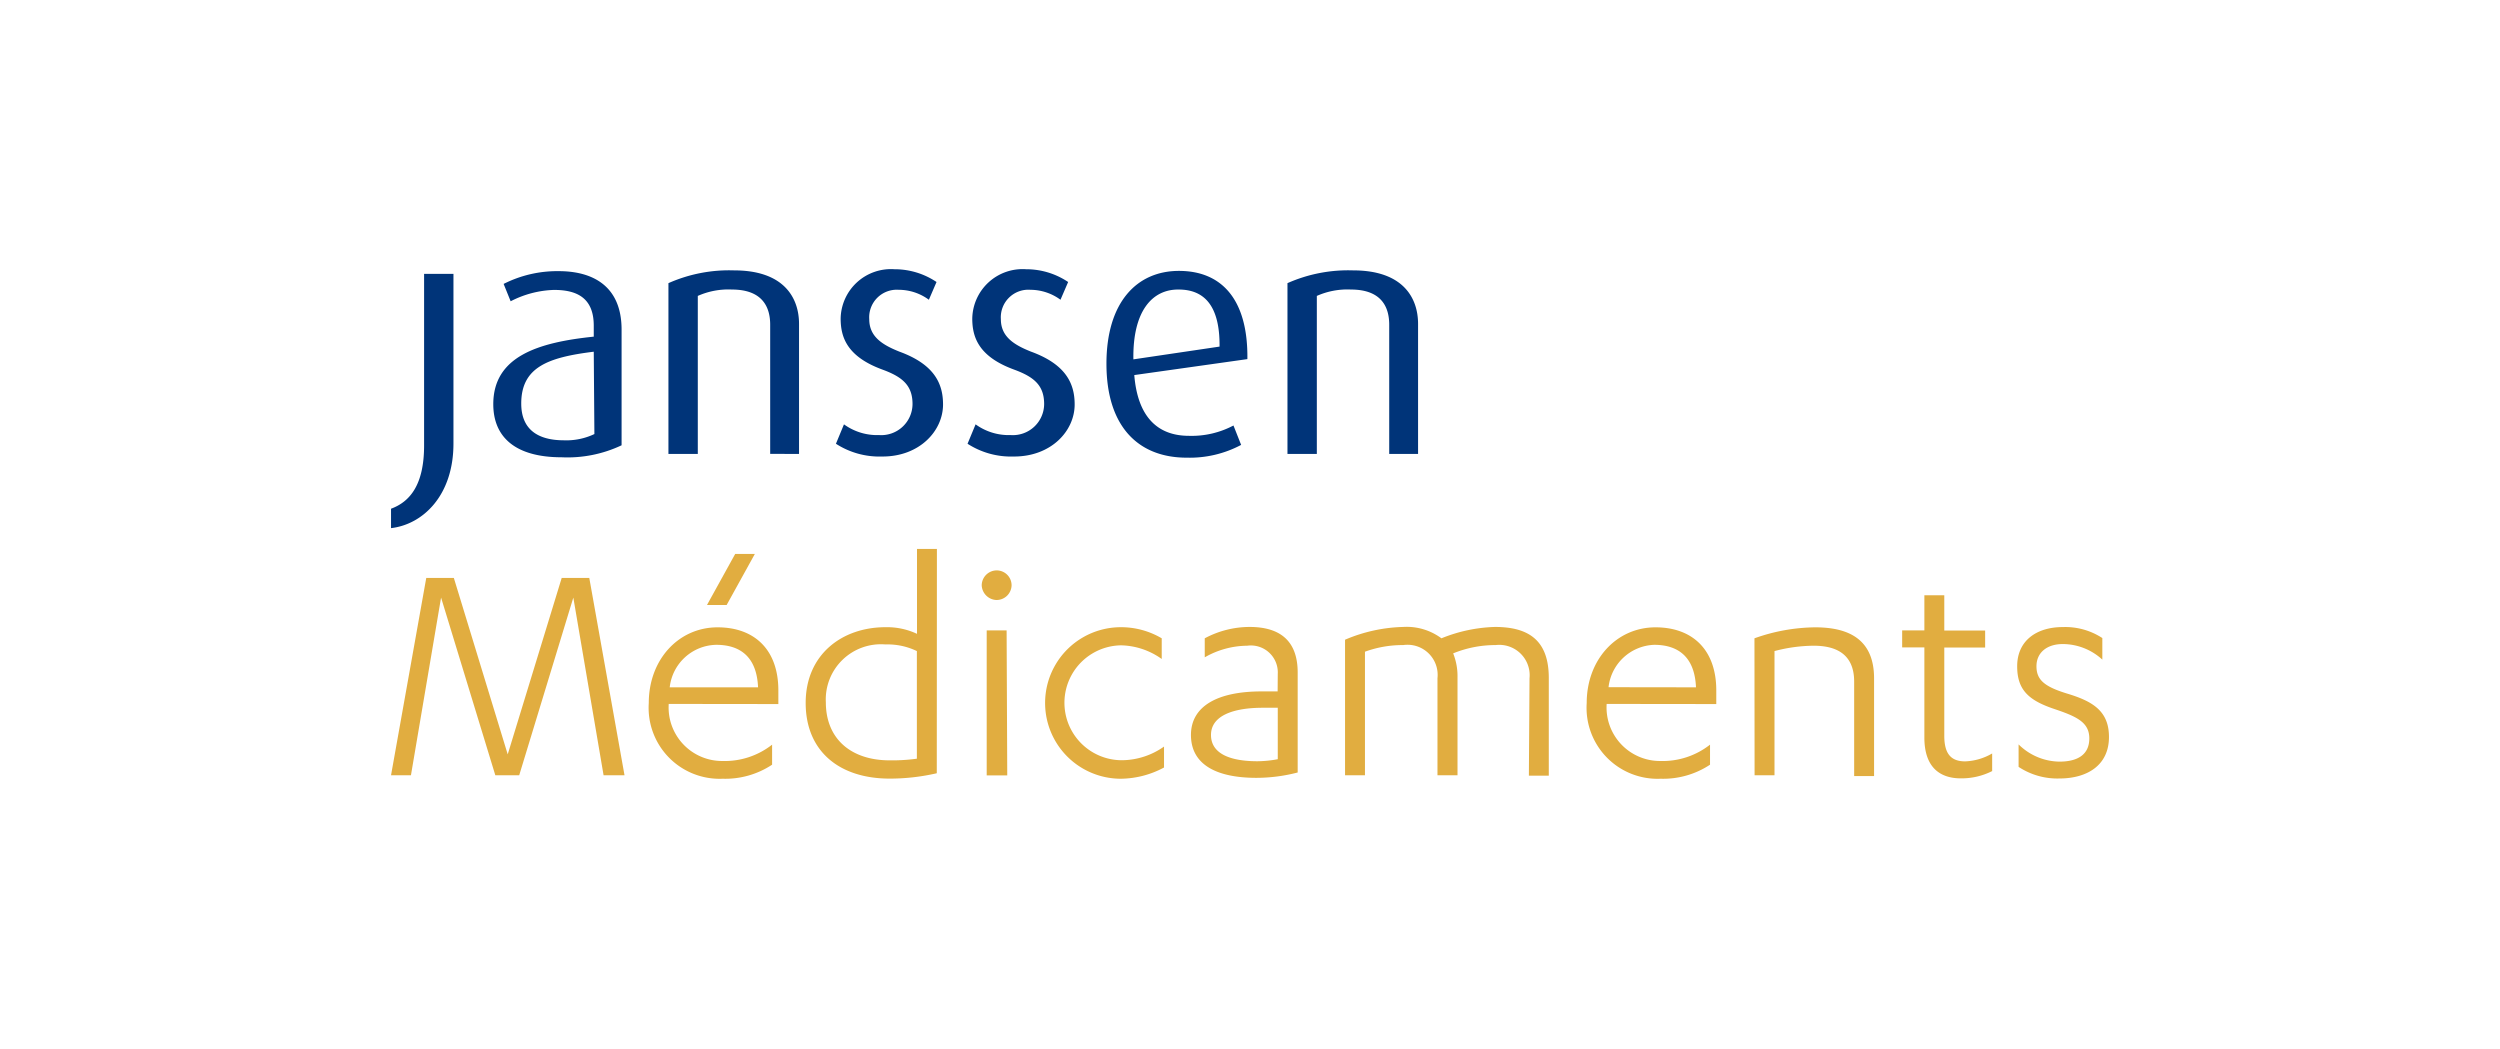 <svg id="Layer_1" data-name="Layer 1" xmlns="http://www.w3.org/2000/svg" viewBox="0 0 195.83 82.15">
  <defs>
    <style>
      .cls-1 {
        fill: none;
      }

      .cls-2 {
        fill: #003479;
      }

      .cls-3 {
        fill: #e1ad40;
      }
    </style>
  </defs>
  <title>janssen_medical_cloud_rgb</title>
  <g id="Logo_and_Clear_Space" data-name="Logo and Clear Space">
    <rect id="Clear_Space" data-name="Clear Space" class="cls-1" width="195.83" height="82.15"/>
  </g>
  <g>
    <g id="Janssen">
      <path id="Janssen_Wordmark" data-name="Janssen Wordmark" class="cls-2" d="M30.63,41.37V39.85c1.49-.55,2.59-1.88,2.59-4.95V21.45h2.3v13.3C35.52,38.8,33.14,41.08,30.63,41.37ZM44,35.82c-3.66,0-5.36-1.6-5.36-4.16,0-3.74,3.51-4.84,7.87-5.29v-.86c0-2.17-1.31-2.8-3.11-2.8a7.88,7.88,0,0,0-3.4.89l-.55-1.36a9.29,9.29,0,0,1,4.32-1c2.62,0,4.92,1.13,4.92,4.58v9.06A9.89,9.89,0,0,1,44,35.82Zm2.51-8.27c-3.56.44-5.68,1.2-5.68,4.06,0,2,1.26,2.88,3.35,2.88A5.11,5.11,0,0,0,46.56,34Zm13.82,8V25.43c0-1.31-.55-2.75-3-2.75a5.89,5.89,0,0,0-2.67.5V35.56h-2.3V22.18a11.72,11.72,0,0,1,5.15-1c3.92,0,5.08,2.17,5.08,4.19V35.56Zm8.76.21a6.27,6.27,0,0,1-3.61-1l.63-1.52a4.43,4.43,0,0,0,2.75.84,2.45,2.45,0,0,0,2.62-2.43c0-1.46-.79-2.12-2.33-2.69-2.75-1-3.3-2.49-3.3-4a3.94,3.94,0,0,1,4.21-3.87,5.89,5.89,0,0,1,3.3,1l-.6,1.39a4,4,0,0,0-2.36-.78A2.16,2.16,0,0,0,68.09,25c0,1.36,1,2,2.35,2.54,2.75,1,3.43,2.51,3.43,4.14C73.87,33.78,72,35.76,69.14,35.76Zm10.31,0a6.27,6.27,0,0,1-3.61-1l.63-1.52a4.43,4.43,0,0,0,2.75.84,2.45,2.45,0,0,0,2.62-2.43c0-1.46-.79-2.12-2.33-2.69-2.75-1-3.3-2.49-3.3-4a3.94,3.94,0,0,1,4.21-3.87,5.89,5.89,0,0,1,3.3,1l-.6,1.39a4,4,0,0,0-2.35-.78A2.16,2.16,0,0,0,78.4,25c0,1.36,1,2,2.35,2.54,2.75,1,3.43,2.51,3.43,4.14C84.18,33.78,82.32,35.76,79.44,35.76Zm9.45-6.38c.26,3.19,1.75,4.76,4.29,4.76a7,7,0,0,0,3.48-.81l.6,1.52a8.57,8.57,0,0,1-4.27,1c-3.69,0-6.28-2.33-6.28-7.36,0-4.79,2.36-7.27,5.68-7.27s5.42,2.2,5.36,6.91Zm3.43-6.7c-2,0-3.56,1.65-3.5,5.47l6.75-1C95.56,23.94,94.33,22.68,92.32,22.68Zm16.54,12.88V25.43c0-1.31-.55-2.75-3-2.75a5.89,5.89,0,0,0-2.67.5V35.56h-2.3V22.18a11.72,11.72,0,0,1,5.15-1c3.92,0,5.08,2.17,5.08,4.19V35.56Z"/>
    </g>
    <g>
      <path class="cls-3" d="M38.8,60.73,34.55,46.81,32.19,60.73H30.63l2.76-15.46h2.16l4.22,13.82L44,45.27h2.16l2.76,15.46H47.28L44.91,46.81,40.67,60.73Z"/>
      <path class="cls-3" d="M52.38,55.14v.05a4.19,4.19,0,0,0,4.22,4.42,6,6,0,0,0,3.88-1.28V59.9A6.65,6.65,0,0,1,56.6,61a5.56,5.56,0,0,1-5.78-5.93c0-3.41,2.34-5.93,5.39-5.93,2.86,0,4.76,1.72,4.76,4.94v1.07Zm7-1.3c-.1-2.37-1.38-3.33-3.28-3.33a3.74,3.74,0,0,0-3.64,3.33Zm-4-6.45,2.21-4h1.54l-2.21,4Z"/>
      <path class="cls-3" d="M73.38,60.57a16.4,16.4,0,0,1-3.69.42c-3.93,0-6.58-2.13-6.58-5.93s2.86-5.93,6.25-5.93a5.51,5.51,0,0,1,2.47.52V43h1.56ZM71.82,51a5.3,5.3,0,0,0-2.47-.52,4.32,4.32,0,0,0-4.66,4.53c0,2.89,2,4.55,5,4.55a14.32,14.32,0,0,0,2.13-.13Z"/>
      <path class="cls-3" d="M76.9,45.85a1.18,1.18,0,0,1,1.17-1.17,1.17,1.17,0,0,1,1.17,1.17A1.18,1.18,0,0,1,78.07,47,1.2,1.2,0,0,1,76.9,45.85Zm2,14.89H77.29V49.38h1.56Z"/>
      <path class="cls-3" d="M91,51.62a5.67,5.67,0,0,0-3.17-1.07,4.5,4.5,0,0,0,.1,9,5.78,5.78,0,0,0,3.25-1.07v1.64A7.28,7.28,0,0,1,87.8,61a5.93,5.93,0,0,1,0-11.87A6.26,6.26,0,0,1,91,50Z"/>
      <path class="cls-3" d="M100.09,52.79a2.11,2.11,0,0,0-2.39-2.21,6.79,6.79,0,0,0-3.33.91V50a7.47,7.47,0,0,1,3.51-.89c2.29,0,3.77,1,3.77,3.57v7.83a12.91,12.91,0,0,1-3.23.42c-3.07,0-5.13-1-5.13-3.36,0-2.24,2.06-3.41,5.52-3.41h1.27Zm0,2.65H98.92c-2.34,0-4.06.63-4.06,2.13s1.56,2.06,3.64,2.06a8.88,8.88,0,0,0,1.59-.16Z"/>
      <path class="cls-3" d="M119.81,53.13a2.38,2.38,0,0,0-2.65-2.6,8.73,8.73,0,0,0-3.33.65,4.82,4.82,0,0,1,.34,1.87v7.68H112.6v-7.6a2.36,2.36,0,0,0-2.68-2.6,8.6,8.6,0,0,0-3,.52v9.68h-1.56V50.11a12.37,12.37,0,0,1,4.55-1,4.57,4.57,0,0,1,3,.89,12,12,0,0,1,4.19-.89c2.73,0,4.22,1.12,4.22,4v7.65h-1.56Z"/>
      <path class="cls-3" d="M125.85,55.14v.05a4.19,4.19,0,0,0,4.22,4.42,6,6,0,0,0,3.88-1.28V59.9A6.66,6.66,0,0,1,130.07,61a5.56,5.56,0,0,1-5.78-5.93c0-3.41,2.34-5.93,5.39-5.93,2.86,0,4.76,1.72,4.76,4.94v1.07Zm7-1.3c-.1-2.37-1.38-3.33-3.28-3.33A3.74,3.74,0,0,0,126,53.83Z"/>
      <path class="cls-3" d="M137.43,50a14.48,14.48,0,0,1,4.76-.86c2.86,0,4.61,1.12,4.61,4v7.65h-1.56V53.39c0-2.32-1.64-2.81-3.18-2.81A12.33,12.33,0,0,0,139,51v9.73h-1.56Z"/>
      <path class="cls-3" d="M149,49.38h1.74V46.63h1.56v2.76h3.2v1.33h-3.2v6.92c0,1.46.57,2,1.64,2a4.53,4.53,0,0,0,2.11-.62v1.38a5.3,5.3,0,0,1-2.45.57c-1.64,0-2.86-.86-2.86-3.2V50.71H149Z"/>
      <path class="cls-3" d="M158.12,58.31a4.63,4.63,0,0,0,3.2,1.35c1.43,0,2.34-.55,2.34-1.82s-1-1.72-2.79-2.32c-2-.68-2.86-1.51-2.86-3.33,0-2,1.51-3.07,3.57-3.07a5.3,5.3,0,0,1,3.1.86v1.69a4.6,4.6,0,0,0-3.1-1.22c-1.25,0-2.06.68-2.06,1.74s.62,1.59,2.37,2.13c2,.6,3.31,1.35,3.31,3.41,0,2.24-1.74,3.25-3.88,3.25a5.49,5.49,0,0,1-3.2-.91Z"/>
    </g>
  </g>
</svg>
